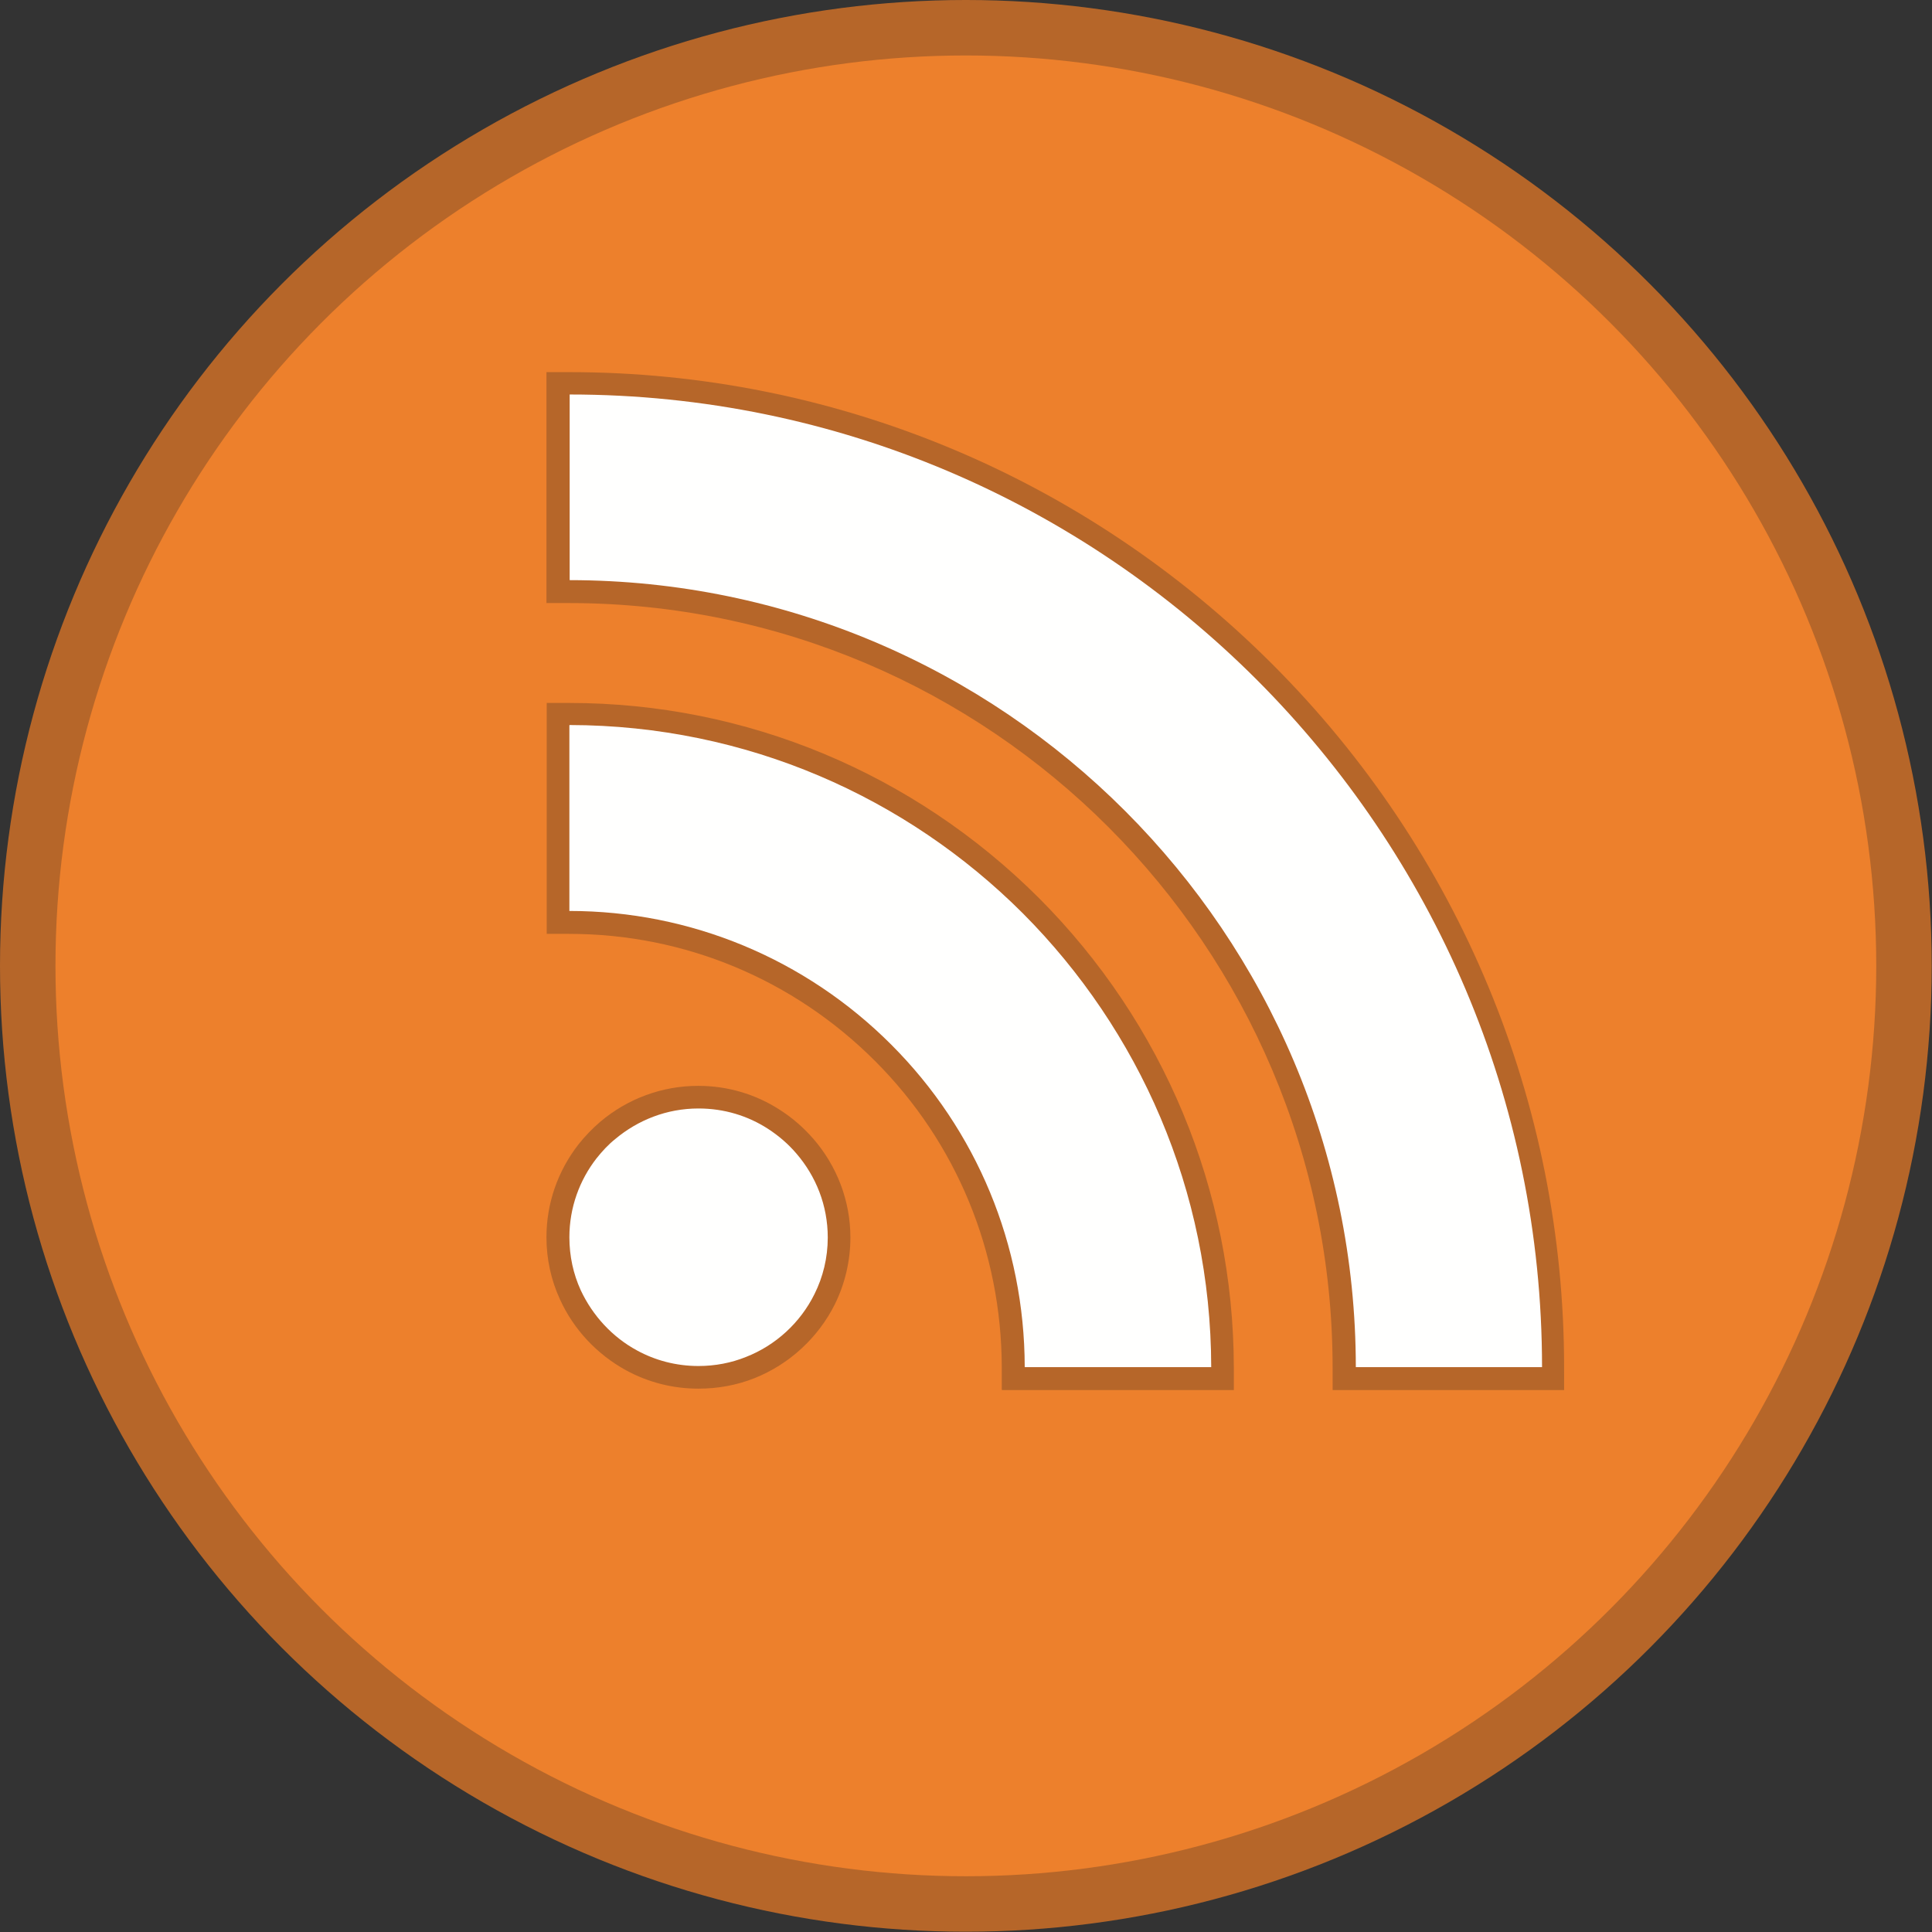 <?xml version="1.0" ?><!DOCTYPE svg  PUBLIC '-//W3C//DTD SVG 1.1//EN'  'http://www.w3.org/Graphics/SVG/1.1/DTD/svg11.dtd'><svg height="6.827in" style="shape-rendering:geometricPrecision; text-rendering:geometricPrecision; image-rendering:optimizeQuality; fill-rule:evenodd; clip-rule:evenodd" viewBox="0 0 6.827 6.827" width="6.827in" xml:space="preserve" xmlns="http://www.w3.org/2000/svg" xmlns:xlink="http://www.w3.org/1999/xlink"><rect x="0" y="0" width="6.827" height="6.827" fill="#333333" stroke="none"/><defs><style type="text/css">
   <![CDATA[
    .fil0 {fill:#B66629}
    .fil1 {fill:#ED802C}
    .fil2 {fill:#FFFFFE}
   ]]>
  </style></defs><g id="Layer_x0020_1"><circle class="fil0" cx="3.413" cy="3.413" r="3.413"/><circle class="fil1" cx="3.413" cy="3.413" r="3.217"/><path class="fil0" d="M2.874 4.024c0.084,0.097 0.131,0.22 0.131,0.349 0,0.082 -0.019,0.163 -0.055,0.236 -0.059,0.118 -0.161,0.212 -0.284,0.261 -0.063,0.025 -0.13,0.037 -0.198,0.037 -0.09,0 -0.177,-0.022 -0.256,-0.065 -0.102,-0.056 -0.185,-0.144 -0.233,-0.25 -0.032,-0.069 -0.048,-0.144 -0.048,-0.22 0,-0.12 0.04,-0.234 0.113,-0.328 0.023,-0.029 0.049,-0.056 0.077,-0.08 0.097,-0.082 0.219,-0.127 0.346,-0.127 0.103,-3.14961e-005 0.203,0.029 0.289,0.085 0.044,0.028 0.083,0.062 0.117,0.101zm0.666 0.887l-8.66142e-005 0 -0 -0.08c-0.001,-0.408 -0.16,-0.794 -0.448,-1.082 -0.288,-0.288 -0.673,-0.449 -1.08,-0.449l-0.08 -3.93701e-005 0 -0.816 0.08 4.33071e-005c0.625,0 1.217,0.248 1.659,0.689 0.441,0.442 0.688,1.034 0.689,1.659l6.29921e-005 0.08 -0.819 0 0 -0.001zm-1.528 -3.596c0.936,0 1.823,0.371 2.484,1.032 0.661,0.661 1.031,1.549 1.031,2.485l3.54331e-005 0.08 -0.818 0 -5.90551e-005 -0.08c-0.001,-1.488 -1.209,-2.7 -2.698,-2.701l-0.08 -5.51181e-005 0 -0.816 0.08 3.14961e-005z"/><path class="fil2" d="M2.814 4.076c0.069,0.08 0.111,0.183 0.111,0.297 -0,0.072 -0.017,0.14 -0.047,0.2 -0.05,0.101 -0.137,0.181 -0.242,0.222 -0.052,0.021 -0.109,0.032 -0.168,0.032 -0.079,0 -0.153,-0.02 -0.217,-0.055 -0.087,-0.047 -0.157,-0.123 -0.199,-0.213 -0.026,-0.057 -0.04,-0.12 -0.04,-0.187 0,-0.105 0.036,-0.202 0.096,-0.279 0.02,-0.025 0.041,-0.048 0.066,-0.068 0.08,-0.067 0.182,-0.108 0.294,-0.108 0.091,-5.51181e-005 0.175,0.026 0.246,0.072 0.037,0.024 0.071,0.053 0.1,0.087zm-0.802 -1.513l0 0.656c0.428,0 0.834,0.169 1.137,0.472 0.303,0.303 0.471,0.709 0.472,1.139l0 0 0 0.001 0.659 0c-0.001,-0.625 -0.255,-1.191 -0.665,-1.603 -0.411,-0.411 -0.977,-0.665 -1.602,-0.666zm0.001 -1.169l0 0.656c1.532,0.001 2.777,1.248 2.778,2.781l0.658 0c-0,-0.948 -0.386,-1.806 -1.008,-2.429 -0.623,-0.623 -1.481,-1.008 -2.428,-1.008z"/></g></svg>